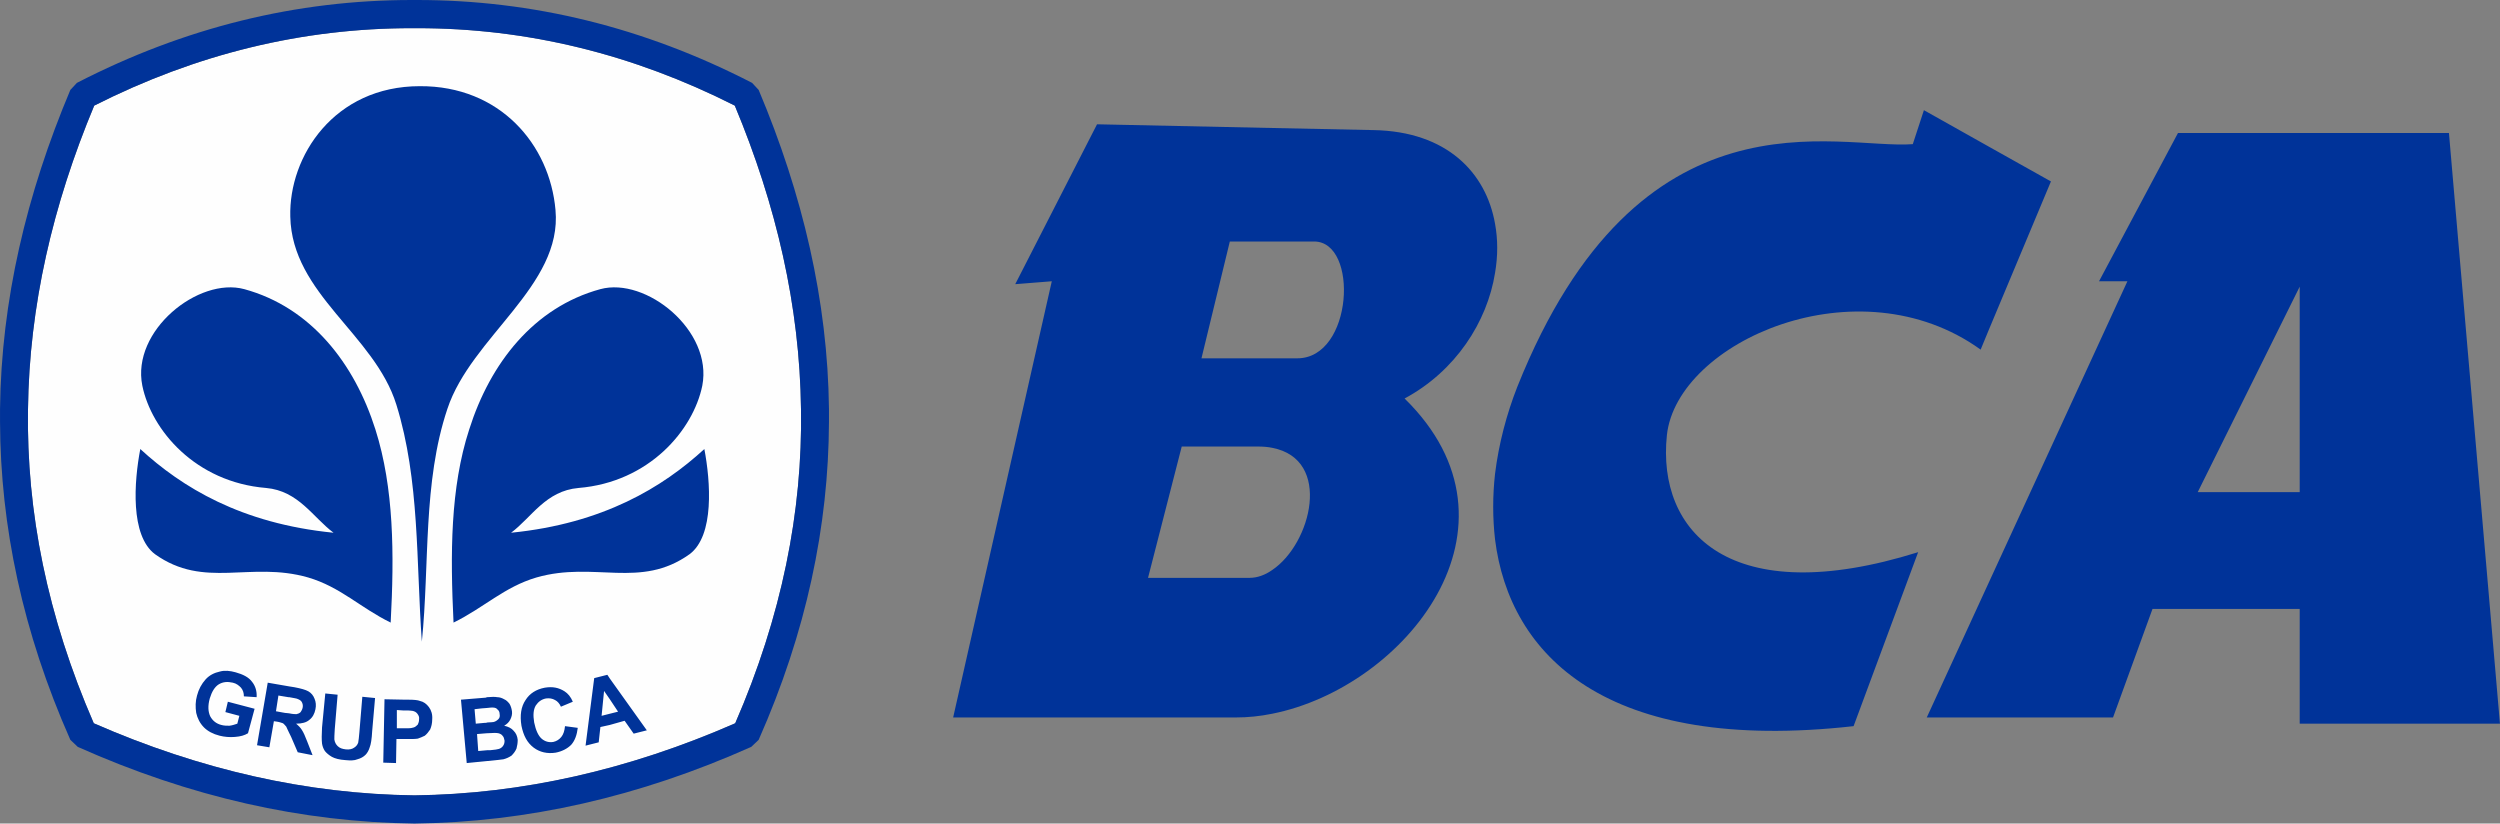 <svg xmlns="http://www.w3.org/2000/svg" width="85" height="28" viewBox="0 0 85 28" fill="none">
  <rect x="0" y="0" width="85" height="28" fill="#808080" stroke="none"/>
  <g clip-path="url(#clip0_25_11299)">
    <path fill-rule="evenodd" clip-rule="evenodd" d="M14.093 0.958C14.066 0.958 14.038 0.958 14.01 0.958C10.277 0.958 6.685 1.831 3.204 3.591C1.791 6.972 0.994 10.409 0.952 13.916C0.897 17.395 1.609 20.957 3.189 24.591C6.823 26.183 10.458 26.999 14.093 27.042C17.728 26.999 21.363 26.183 24.997 24.591C26.578 20.957 27.29 17.395 27.234 13.916C27.192 10.409 26.396 6.972 24.983 3.591C21.502 1.831 17.91 0.958 14.177 0.958C14.149 0.958 14.121 0.958 14.093 0.958Z" fill="#FEFEFE"/>
    <path d="M2.616 2.817C6.279 0.93 10.081 0 14.01 0C14.037 0 14.065 0 14.093 0C14.121 0 14.149 0 14.176 0C18.105 0 21.907 0.93 25.57 2.817L25.794 3.057C27.29 6.605 28.143 10.225 28.185 13.901C28.185 13.971 28.185 14.027 28.185 14.099V14.352C28.171 17.887 27.416 21.493 25.794 25.155L25.542 25.394C21.727 27.098 17.91 27.957 14.093 28C10.276 27.957 6.46 27.098 2.644 25.394L2.392 25.155C0.77 21.493 0.015 17.887 0.001 14.352V14.099C0.001 14.027 0.001 13.971 0.001 13.901C0.043 10.225 0.897 6.605 2.392 3.057L2.616 2.817ZM14.093 0.958C14.065 0.958 14.037 0.958 14.01 0.958C10.276 0.958 6.684 1.83 3.203 3.591C1.791 6.972 0.994 10.409 0.952 13.915C0.897 17.394 1.609 20.957 3.188 24.591C6.823 26.182 10.458 26.999 14.093 27.042C17.728 26.999 21.363 26.182 24.997 24.591C26.577 20.957 27.29 17.394 27.234 13.915C27.192 10.409 26.395 6.972 24.983 3.591C21.502 1.83 17.91 0.958 14.176 0.958C14.149 0.958 14.121 0.958 14.093 0.958Z" fill="#003399"/>
    <path fill-rule="evenodd" clip-rule="evenodd" d="M14.343 21.817C14.148 19.127 14.274 16.324 13.477 13.761C12.736 11.367 9.926 10.001 9.87 7.366C9.815 5.31 11.366 2.93 14.274 2.93C17 2.916 18.692 4.915 18.887 7.141C19.125 9.718 16.021 11.451 15.211 13.902C14.371 16.409 14.61 19.183 14.343 21.817Z" fill="#003399"/>
    <path fill-rule="evenodd" clip-rule="evenodd" d="M15.42 21.168C15.308 18.83 15.308 16.591 15.952 14.605C16.664 12.352 18.146 10.45 20.411 9.831C21.963 9.409 24.241 11.239 23.878 13.113C23.57 14.62 22.074 16.394 19.67 16.591C18.551 16.689 18.077 17.591 17.377 18.113C20.508 17.802 22.536 16.563 23.948 15.267C24.157 16.365 24.297 18.211 23.444 18.844C21.767 20.041 20.215 19.069 18.243 19.633C17.14 19.957 16.454 20.662 15.42 21.168Z" fill="#003399"/>
    <path fill-rule="evenodd" clip-rule="evenodd" d="M13.283 21.168C13.408 18.83 13.394 16.591 12.765 14.605C12.052 12.352 10.571 10.45 8.306 9.831C6.754 9.409 4.461 11.239 4.839 13.113C5.147 14.62 6.642 16.394 9.047 16.591C10.152 16.689 10.64 17.591 11.34 18.113C8.194 17.802 6.181 16.563 4.77 15.267C4.56 16.365 4.42 18.211 5.272 18.844C6.95 20.041 8.502 19.069 10.473 19.633C11.577 19.957 12.248 20.662 13.283 21.168Z" fill="#003399"/>
    <path fill-rule="evenodd" clip-rule="evenodd" d="M20.734 24.648V24.267L21.014 24.197L20.734 23.775V23.07L21.992 24.831L21.545 24.944L21.237 24.506L20.734 24.648ZM20.734 23.07V23.775L20.538 23.492L20.454 24.338L20.734 24.267V24.648L20.413 24.719L20.356 25.239L19.909 25.352L20.203 23.056L20.65 22.943L20.734 23.07ZM16.568 25.874V25.507H16.666C16.82 25.493 16.918 25.479 16.96 25.464C17.015 25.45 17.071 25.408 17.1 25.366C17.142 25.31 17.155 25.253 17.155 25.183C17.142 25.113 17.128 25.056 17.085 25.014C17.057 24.972 17.001 24.944 16.946 24.93C16.89 24.916 16.764 24.916 16.568 24.93V24.564C16.68 24.564 16.75 24.549 16.778 24.549C16.847 24.535 16.904 24.492 16.946 24.45C16.988 24.408 17.001 24.352 16.988 24.281C16.988 24.211 16.96 24.155 16.918 24.126C16.89 24.084 16.834 24.056 16.75 24.056C16.722 24.056 16.666 24.056 16.568 24.07V23.704C16.722 23.69 16.834 23.69 16.904 23.704C16.988 23.704 17.071 23.733 17.142 23.775C17.211 23.803 17.267 23.859 17.323 23.929C17.365 24 17.393 24.084 17.407 24.183C17.421 24.281 17.393 24.38 17.351 24.464C17.309 24.549 17.239 24.619 17.142 24.675C17.28 24.705 17.393 24.761 17.462 24.845C17.547 24.93 17.588 25.028 17.602 25.155C17.602 25.253 17.588 25.352 17.561 25.45C17.519 25.549 17.462 25.619 17.393 25.69C17.309 25.746 17.225 25.788 17.114 25.816C17.043 25.83 16.861 25.844 16.596 25.874H16.568ZM19.21 24.689L19.644 24.747C19.616 24.986 19.546 25.183 19.42 25.324C19.294 25.45 19.112 25.549 18.889 25.591C18.609 25.633 18.357 25.577 18.148 25.422C17.924 25.253 17.798 25.014 17.729 24.675C17.672 24.324 17.715 24.028 17.868 23.803C18.008 23.578 18.231 23.436 18.525 23.381C18.791 23.337 19 23.381 19.196 23.506C19.308 23.578 19.405 23.69 19.476 23.859L19.071 24.028C19.029 23.929 18.958 23.845 18.875 23.803C18.777 23.747 18.679 23.733 18.567 23.747C18.413 23.775 18.302 23.859 18.217 23.986C18.134 24.126 18.12 24.31 18.162 24.564C18.217 24.831 18.302 25.014 18.413 25.113C18.525 25.211 18.665 25.253 18.818 25.225C18.931 25.197 19.015 25.141 19.085 25.056C19.154 24.972 19.196 24.845 19.21 24.689ZM16.568 23.704V24.07C16.513 24.07 16.456 24.084 16.387 24.084L16.135 24.113L16.177 24.605L16.47 24.578C16.498 24.578 16.541 24.578 16.568 24.564V24.93C16.568 24.93 16.568 24.93 16.554 24.93L16.219 24.958L16.26 25.535L16.568 25.507V25.874L15.869 25.944L15.673 23.789L16.527 23.719C16.541 23.704 16.554 23.704 16.568 23.704ZM13.87 25.127V24.761C13.967 24.761 14.024 24.747 14.066 24.733C14.121 24.719 14.163 24.675 14.206 24.634C14.234 24.578 14.248 24.521 14.248 24.464C14.262 24.38 14.234 24.324 14.191 24.267C14.149 24.211 14.094 24.183 14.024 24.169C13.981 24.169 13.94 24.155 13.87 24.155V23.789C14.08 23.789 14.206 23.803 14.275 23.831C14.402 23.859 14.499 23.929 14.584 24.042C14.667 24.155 14.709 24.295 14.695 24.464C14.695 24.591 14.667 24.705 14.625 24.803C14.569 24.887 14.513 24.958 14.443 25.014C14.359 25.056 14.289 25.084 14.206 25.113C14.121 25.127 14.01 25.127 13.87 25.127ZM13.87 23.789V24.155C13.829 24.155 13.772 24.155 13.702 24.155L13.493 24.141V24.761H13.716C13.772 24.761 13.829 24.761 13.87 24.761V25.127C13.842 25.127 13.8 25.127 13.758 25.127H13.479L13.465 25.944L13.031 25.93L13.073 23.775L13.758 23.789C13.8 23.789 13.842 23.789 13.87 23.789ZM9.83 24.916V24.253C9.956 24.281 10.04 24.281 10.081 24.281C10.138 24.267 10.18 24.253 10.221 24.211C10.249 24.169 10.277 24.126 10.291 24.056C10.305 23.986 10.291 23.929 10.263 23.873C10.235 23.817 10.18 23.789 10.109 23.761C10.081 23.747 9.984 23.733 9.83 23.704V23.337L10.012 23.366C10.235 23.409 10.389 23.451 10.486 23.506C10.585 23.564 10.654 23.648 10.696 23.761C10.739 23.859 10.753 23.986 10.725 24.113C10.696 24.267 10.627 24.394 10.515 24.478C10.417 24.564 10.263 24.605 10.067 24.605C10.152 24.675 10.221 24.747 10.263 24.817C10.319 24.902 10.375 25.028 10.445 25.211L10.627 25.676L10.123 25.577L9.899 25.056C9.872 25.014 9.858 24.958 9.83 24.916ZM11.06 23.578L11.479 23.62L11.382 24.789C11.368 24.972 11.368 25.099 11.368 25.141C11.382 25.239 11.423 25.31 11.479 25.366C11.55 25.436 11.633 25.464 11.759 25.479C11.885 25.493 11.983 25.464 12.038 25.422C12.109 25.38 12.151 25.324 12.178 25.253C12.192 25.183 12.206 25.056 12.22 24.887L12.319 23.69L12.752 23.733L12.654 24.859C12.64 25.127 12.611 25.31 12.57 25.408C12.542 25.507 12.486 25.605 12.43 25.661C12.36 25.732 12.263 25.788 12.151 25.816C12.052 25.86 11.913 25.86 11.745 25.844C11.536 25.83 11.382 25.788 11.283 25.732C11.186 25.676 11.101 25.605 11.046 25.535C10.99 25.45 10.963 25.366 10.949 25.282C10.935 25.155 10.935 24.972 10.949 24.733L11.06 23.578ZM7.663 24.211L7.747 23.859L8.656 24.098L8.432 24.93C8.32 25 8.18 25.042 7.984 25.056C7.802 25.07 7.636 25.056 7.468 25.014C7.243 24.958 7.062 24.859 6.936 24.733C6.796 24.591 6.713 24.422 6.671 24.239C6.642 24.042 6.642 23.845 6.699 23.648C6.754 23.436 6.852 23.253 6.992 23.098C7.118 22.958 7.286 22.873 7.482 22.831C7.636 22.789 7.816 22.803 8.013 22.859C8.264 22.929 8.46 23.028 8.571 23.183C8.684 23.323 8.739 23.506 8.725 23.704L8.292 23.676C8.292 23.564 8.264 23.465 8.194 23.381C8.124 23.309 8.041 23.239 7.915 23.211C7.733 23.169 7.579 23.183 7.439 23.267C7.3 23.352 7.201 23.52 7.132 23.747C7.062 24 7.076 24.197 7.146 24.352C7.229 24.506 7.355 24.605 7.523 24.648C7.621 24.675 7.705 24.675 7.802 24.675C7.901 24.662 7.984 24.634 8.069 24.605L8.138 24.338L7.663 24.211ZM9.83 23.337L9.103 23.211L8.739 25.338L9.158 25.408L9.312 24.521L9.411 24.535C9.508 24.549 9.579 24.578 9.62 24.591C9.662 24.619 9.69 24.662 9.732 24.705C9.745 24.747 9.788 24.817 9.83 24.916V24.253C9.788 24.253 9.745 24.239 9.69 24.239L9.383 24.183L9.466 23.648L9.802 23.704C9.816 23.704 9.83 23.704 9.83 23.704V23.337Z" fill="#003399"/>
    <path fill-rule="evenodd" clip-rule="evenodd" d="M76.457 20.704V16.732H78.19V9.746L76.457 13.239V4.521H83.264L84.998 24.605H78.19V20.704H76.457ZM76.457 4.521V13.239L74.723 16.732H76.457V20.704H73.185L71.843 24.394H67.621V19.802L72.332 9.563H71.367L74.052 4.521H76.457ZM67.621 11.211L69.732 6.169L67.621 4.986V11.211ZM50.831 9.282C50.93 8.704 50.93 8.141 50.831 7.605V9.282ZM67.621 4.986V11.211L67.342 11.887C63.176 8.887 57.025 11.62 56.675 14.788C56.326 18.098 58.829 20.774 65.217 18.774L63.022 24.689C54.593 25.633 51.321 22.267 50.831 18.338V16.112C50.958 15.085 51.223 14.085 51.587 13.155C55.739 2.76 62.476 5.098 65.035 4.901L65.413 3.746L67.621 4.986ZM67.621 19.802L65.51 24.394H67.621V19.802ZM43.255 24.267C47.77 23.366 52.201 17.901 47.756 13.549C49.489 12.619 50.566 10.944 50.831 9.282V7.605C50.525 5.873 49.196 4.465 46.694 4.423L43.255 4.352V8.211H44.68C46.204 8.211 46.008 12.183 44.107 12.183H43.255V15.226C45.31 15.62 44.583 18.492 43.255 19.38V24.267ZM50.831 16.112V18.338C50.748 17.605 50.748 16.859 50.831 16.112ZM37.299 4.226L34.518 9.662L35.761 9.563L32.407 24.394H42.011C42.43 24.394 42.836 24.352 43.255 24.267V19.38C43.017 19.549 42.751 19.647 42.486 19.647H39.033L40.179 15.182H42.765C42.947 15.182 43.115 15.196 43.255 15.226V12.183H40.85L41.814 8.211H43.255V4.352L37.299 4.226Z" fill="#003399"/>
  </g>
  <defs>
    <clipPath id="clip0_25_11299">
      <rect width="85" height="28" fill="white"/>
    </clipPath>
  </defs>
</svg>